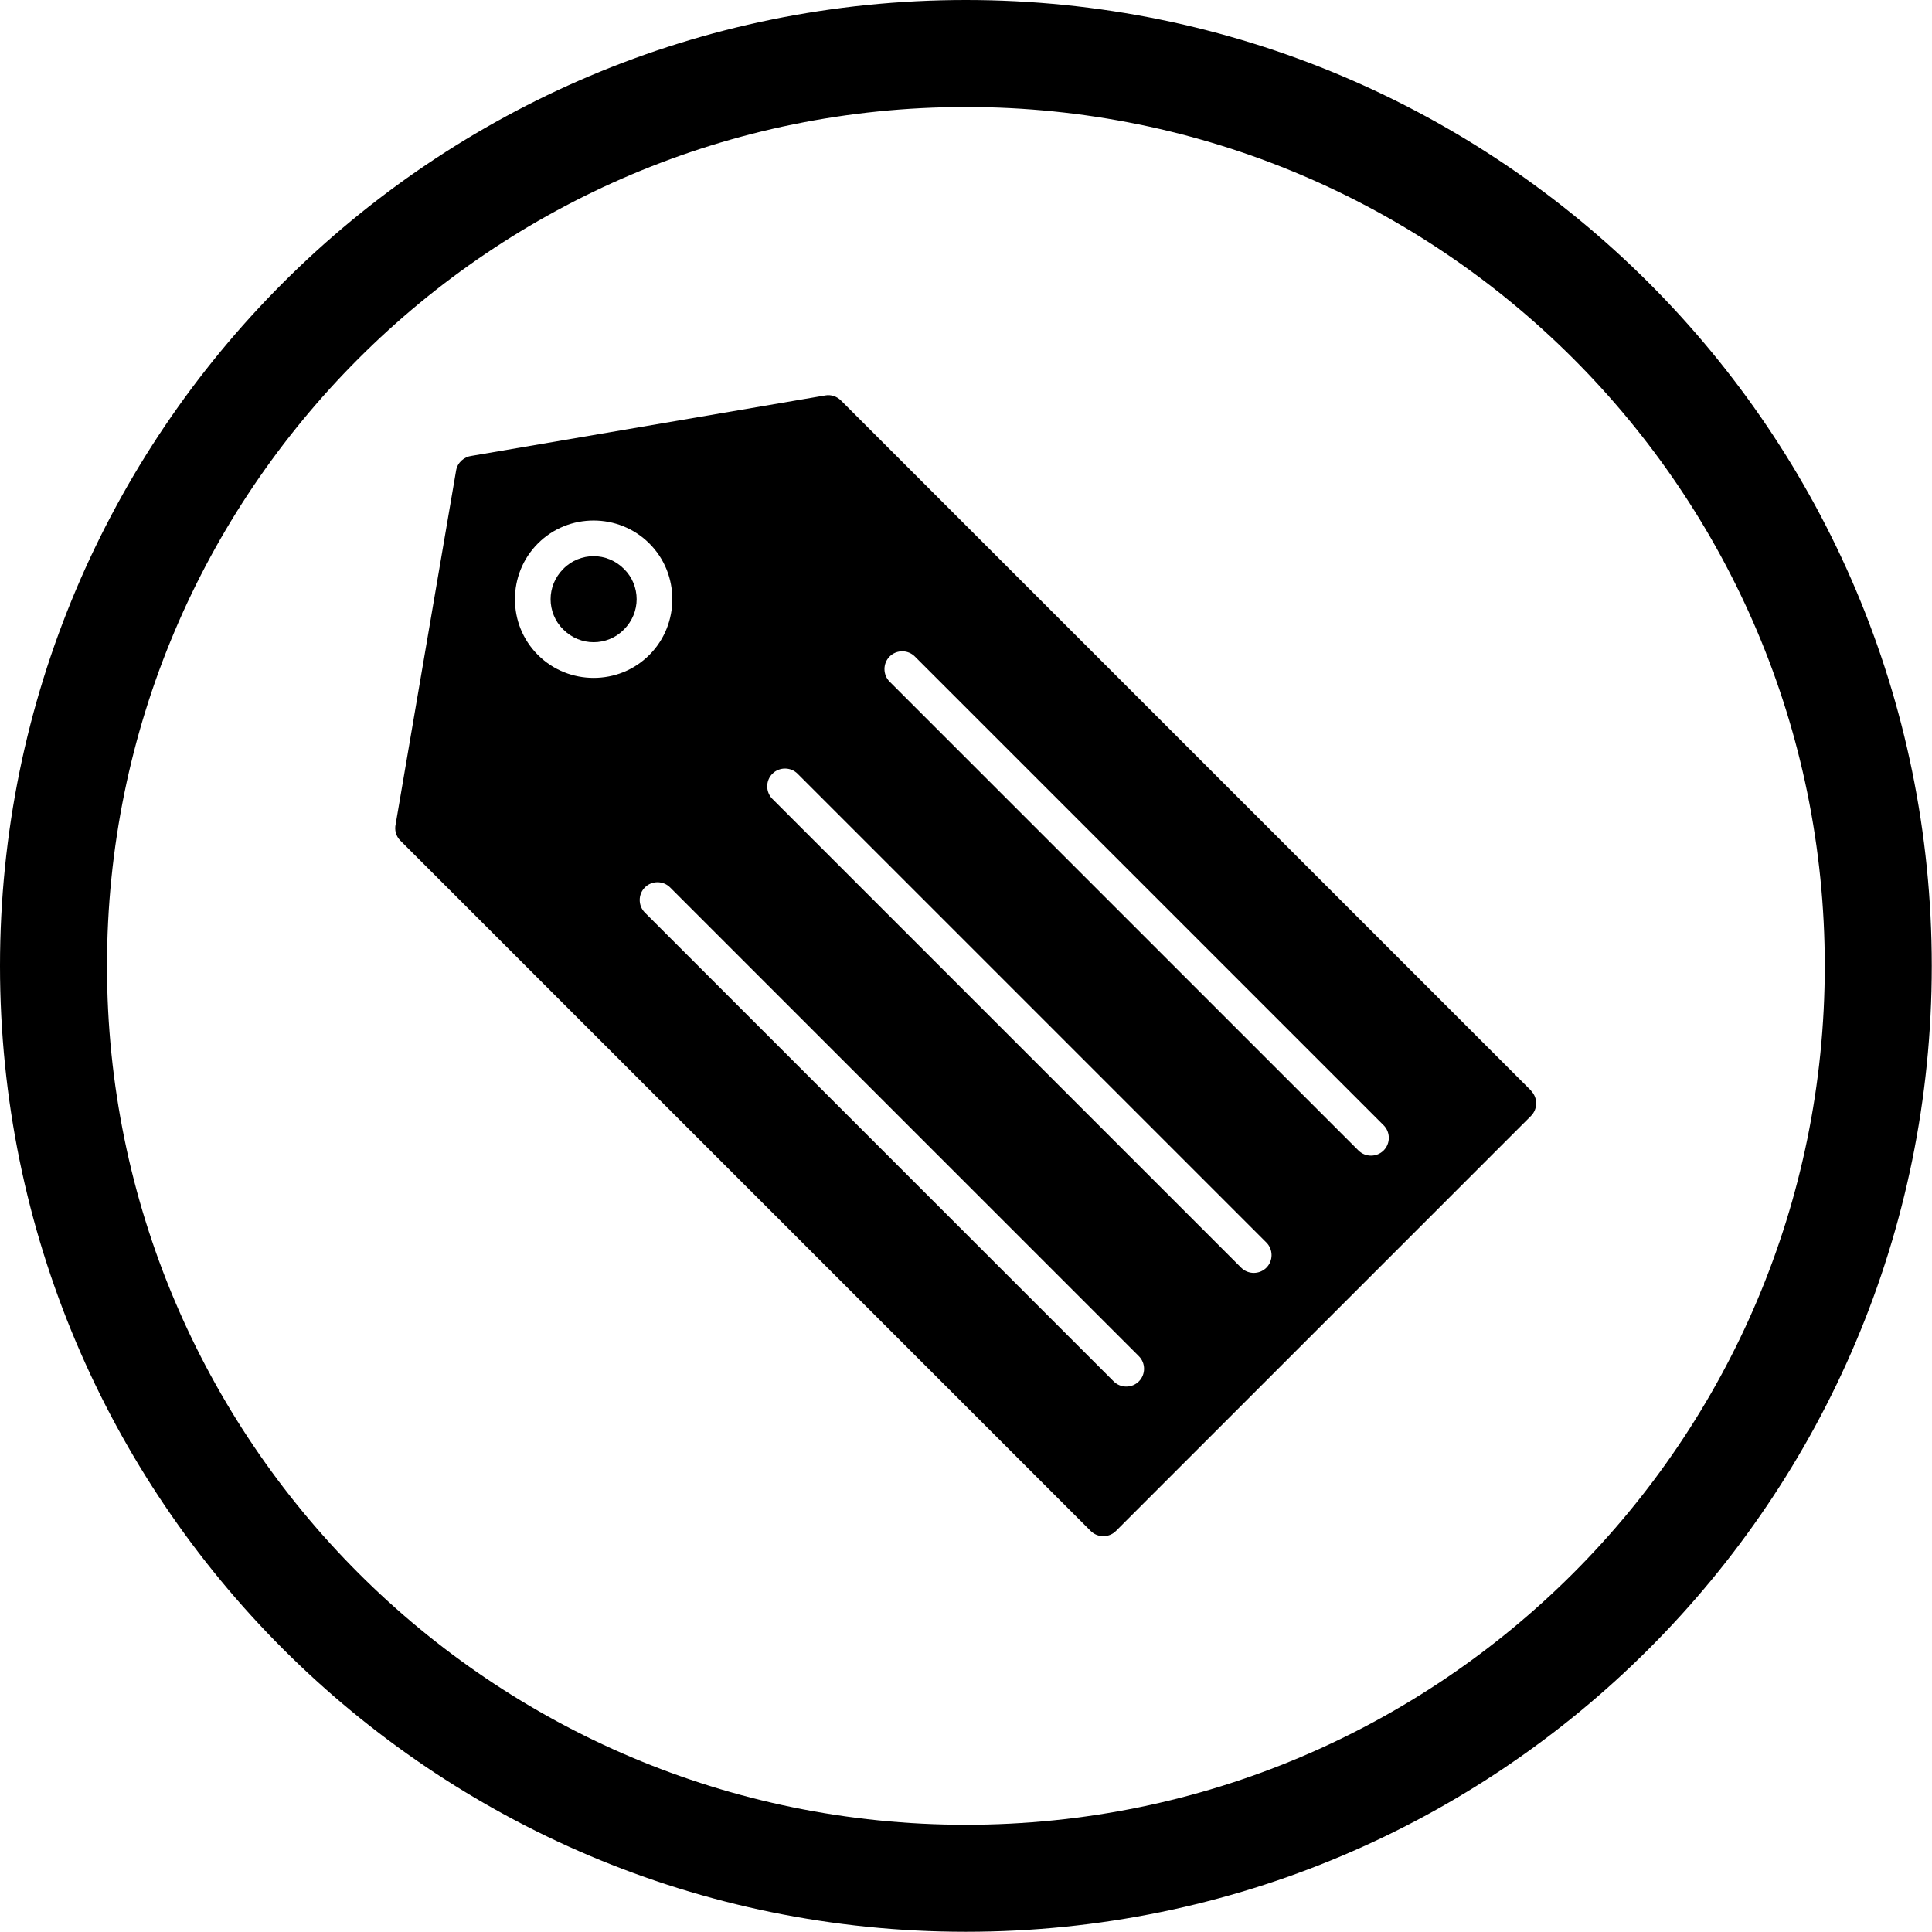 <?xml version="1.0" encoding="UTF-8"?>
<!DOCTYPE svg PUBLIC "-//W3C//DTD SVG 1.1//EN" "http://www.w3.org/Graphics/SVG/1.1/DTD/svg11.dtd">
<!-- Creator: CorelDRAW -->
<svg xmlns="http://www.w3.org/2000/svg" xml:space="preserve" width="8.667in" height="8.667in" style="shape-rendering:geometricPrecision; text-rendering:geometricPrecision; image-rendering:optimizeQuality; fill-rule:evenodd; clip-rule:evenodd"
viewBox="0 0 8.667 8.667"
 xmlns:xlink="http://www.w3.org/1999/xlink">
 <defs>
  <style type="text/css">
   <![CDATA[
    .fil0 {fill:black}
   ]]>
  </style>
 </defs>
 <g id="Layer_x0020_1">
  <path class="fil0" d="M6.87 4.894l-3.097 -3.097c-0.018,-0.018 -0.044,-0.028 -0.071,-0.023l1.9685e-005 0 -1.586 0.271c-0.034,0.004 -0.064,0.03 -0.07,0.066l0 5.11811e-005 -0.271 1.586c-0.006,0.026 0.001,0.054 0.021,0.074l3.097 3.097 0 0c0.031,0.031 0.082,0.031 0.113,-3.93701e-006l1.862 -1.862 0 -0c0.031,-0.031 0.031,-0.082 -3.93701e-006,-0.113zm-4.207 -2.559c0.09,0 0.181,0.034 0.25,0.103 0.069,0.069 0.103,0.159 0.103,0.25 0,0.09 -0.034,0.181 -0.103,0.25 -0.069,0.069 -0.159,0.103 -0.25,0.103 -0.09,0 -0.181,-0.034 -0.25,-0.103 -0.069,-0.069 -0.103,-0.159 -0.103,-0.25 0,-0.09 0.034,-0.181 0.103,-0.25 0.069,-0.069 0.159,-0.103 0.25,-0.103zm0.802 1.136c0.031,-0.031 0.082,-0.031 0.113,0l2.103 2.103c0.031,0.031 0.031,0.082 0,0.113 -0.031,0.031 -0.082,0.031 -0.113,0l-2.103 -2.103c-0.031,-0.031 -0.031,-0.082 0,-0.113zm0.526 -0.526c0.031,-0.031 0.082,-0.031 0.113,0l2.103 2.103c0.031,0.031 0.031,0.082 0,0.113 -0.031,0.031 -0.082,0.031 -0.113,0l-2.103 -2.103c-0.031,-0.031 -0.031,-0.082 0,-0.113zm-1.098 1.036c0.031,-0.031 0.082,-0.031 0.113,0l2.103 2.103c0.031,0.031 0.031,0.082 0,0.113 -0.031,0.031 -0.082,0.031 -0.113,0l-2.103 -2.103c-0.031,-0.031 -0.031,-0.082 0,-0.113z"/>
  <path class="fil0" d="M2.856 2.688c0,-0.049 -0.019,-0.099 -0.057,-0.136 -0.038,-0.038 -0.087,-0.057 -0.136,-0.057 -0.049,0 -0.099,0.019 -0.136,0.057 -0.038,0.038 -0.057,0.087 -0.057,0.136 0,0.049 0.019,0.099 0.057,0.136 0.038,0.038 0.087,0.057 0.136,0.057 0.049,0 0.099,-0.019 0.136,-0.057 0.038,-0.038 0.057,-0.087 0.057,-0.136z"/>
  <path class="fil0" d="M4.333 0c2.393,0 4.333,1.94 4.333,4.333 0,2.393 -1.94,4.333 -4.333,4.333 -2.393,0 -4.333,-1.94 -4.333,-4.333 0,-2.393 1.94,-4.333 4.333,-4.333zm0 0.48c2.128,0 3.853,1.725 3.853,3.853 0,2.128 -1.725,3.853 -3.853,3.853 -2.128,0 -3.853,-1.725 -3.853,-3.853 0,-2.128 1.725,-3.853 3.853,-3.853z"/>
 </g>
</svg>
